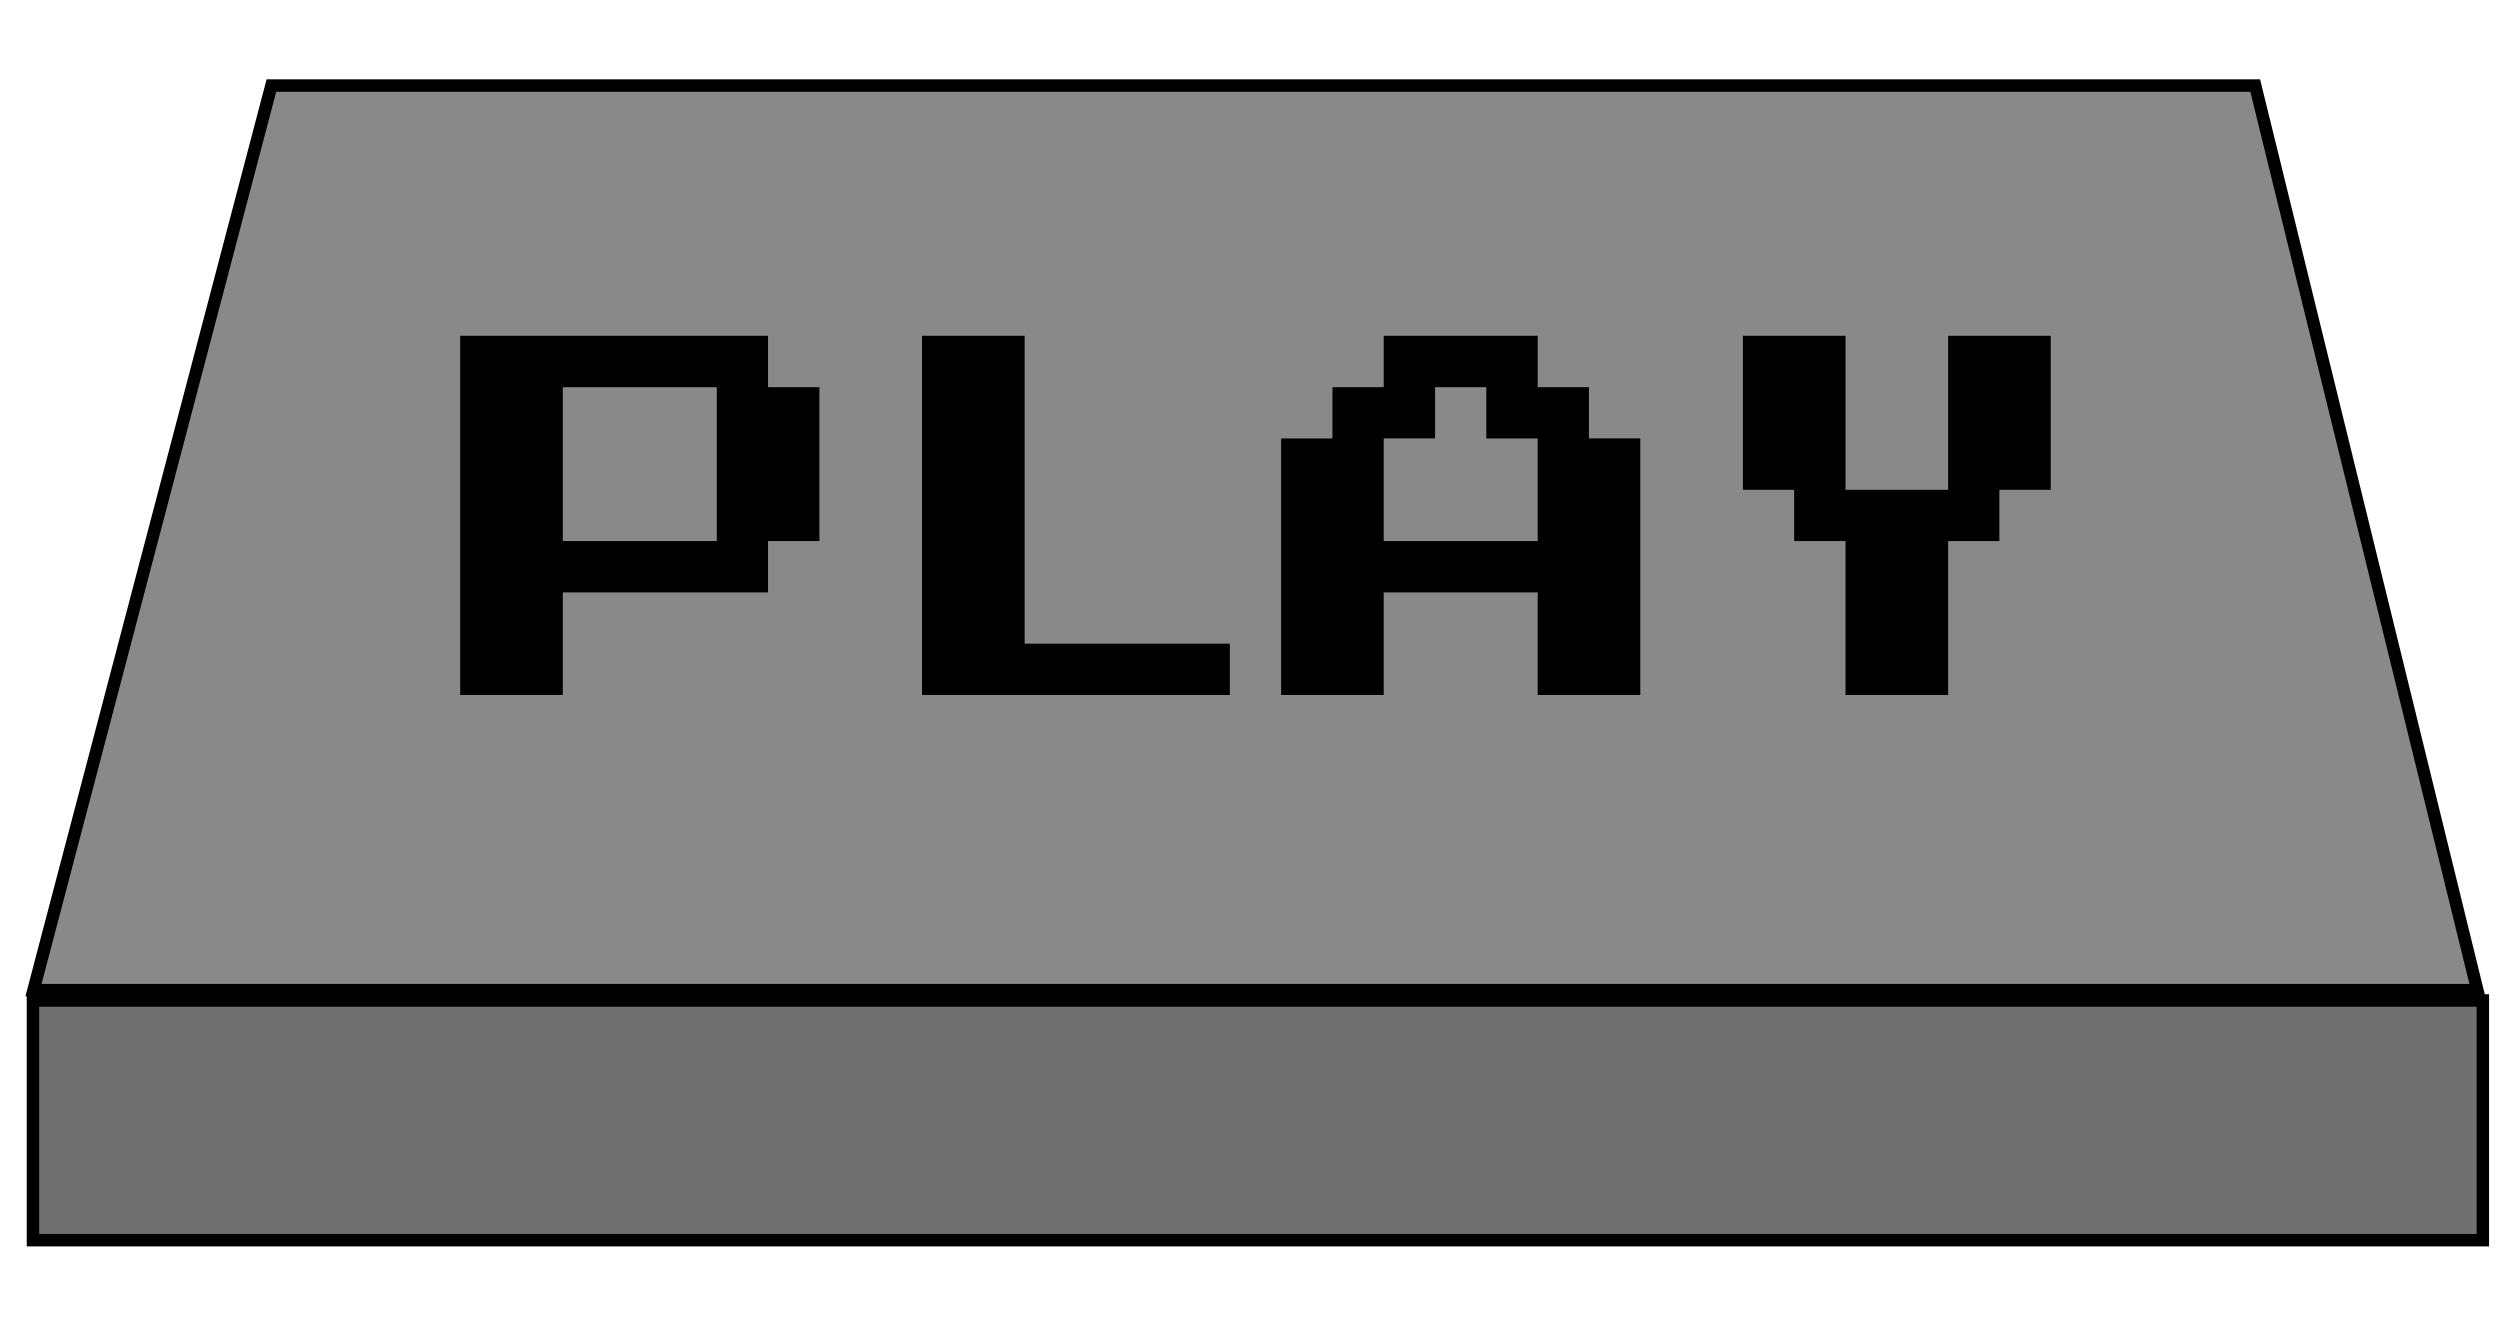 <svg id="Layer_1" data-name="Layer 1" xmlns="http://www.w3.org/2000/svg" viewBox="0 0 201 107"><defs><style>.cls-1{fill:#898989;}.cls-1,.cls-2{stroke:#000;stroke-miterlimit:10;}.cls-2{fill:#707070;}.cls-3{isolation:isolate;}</style></defs><title>play_inactive</title><polygon class="cls-1" points="199.18 79.61 2.69 79.61 21.82 6.88 181.32 6.88 199.18 79.61"/><rect class="cls-2" x="2.65" y="80.44" width="196.97" height="19.27"/><g class="cls-3"><path d="M37,55.88V27H61.75v4.13h4.13V43.5H61.75v4.13H45.25v8.25ZM45.25,43.5H57.63V31.13H45.25Z"/><path d="M74.13,55.88V27h8.25V51.75h16.5v4.13Z"/><path d="M103,55.88V35.25h4.13V31.13h4.12V27h12.38v4.13h4.12v4.12h4.13V55.88h-8.25V47.63H111.25v8.25Zm8.25-12.38h12.38V35.25H119.5V31.13h-4.12v4.12h-4.13Z"/><path d="M148.38,55.88V43.5h-4.13V39.38h-4.12V27h8.25V39.38h8.25V27h8.25V39.38h-4.13V43.5h-4.12V55.88Z"/></g></svg>